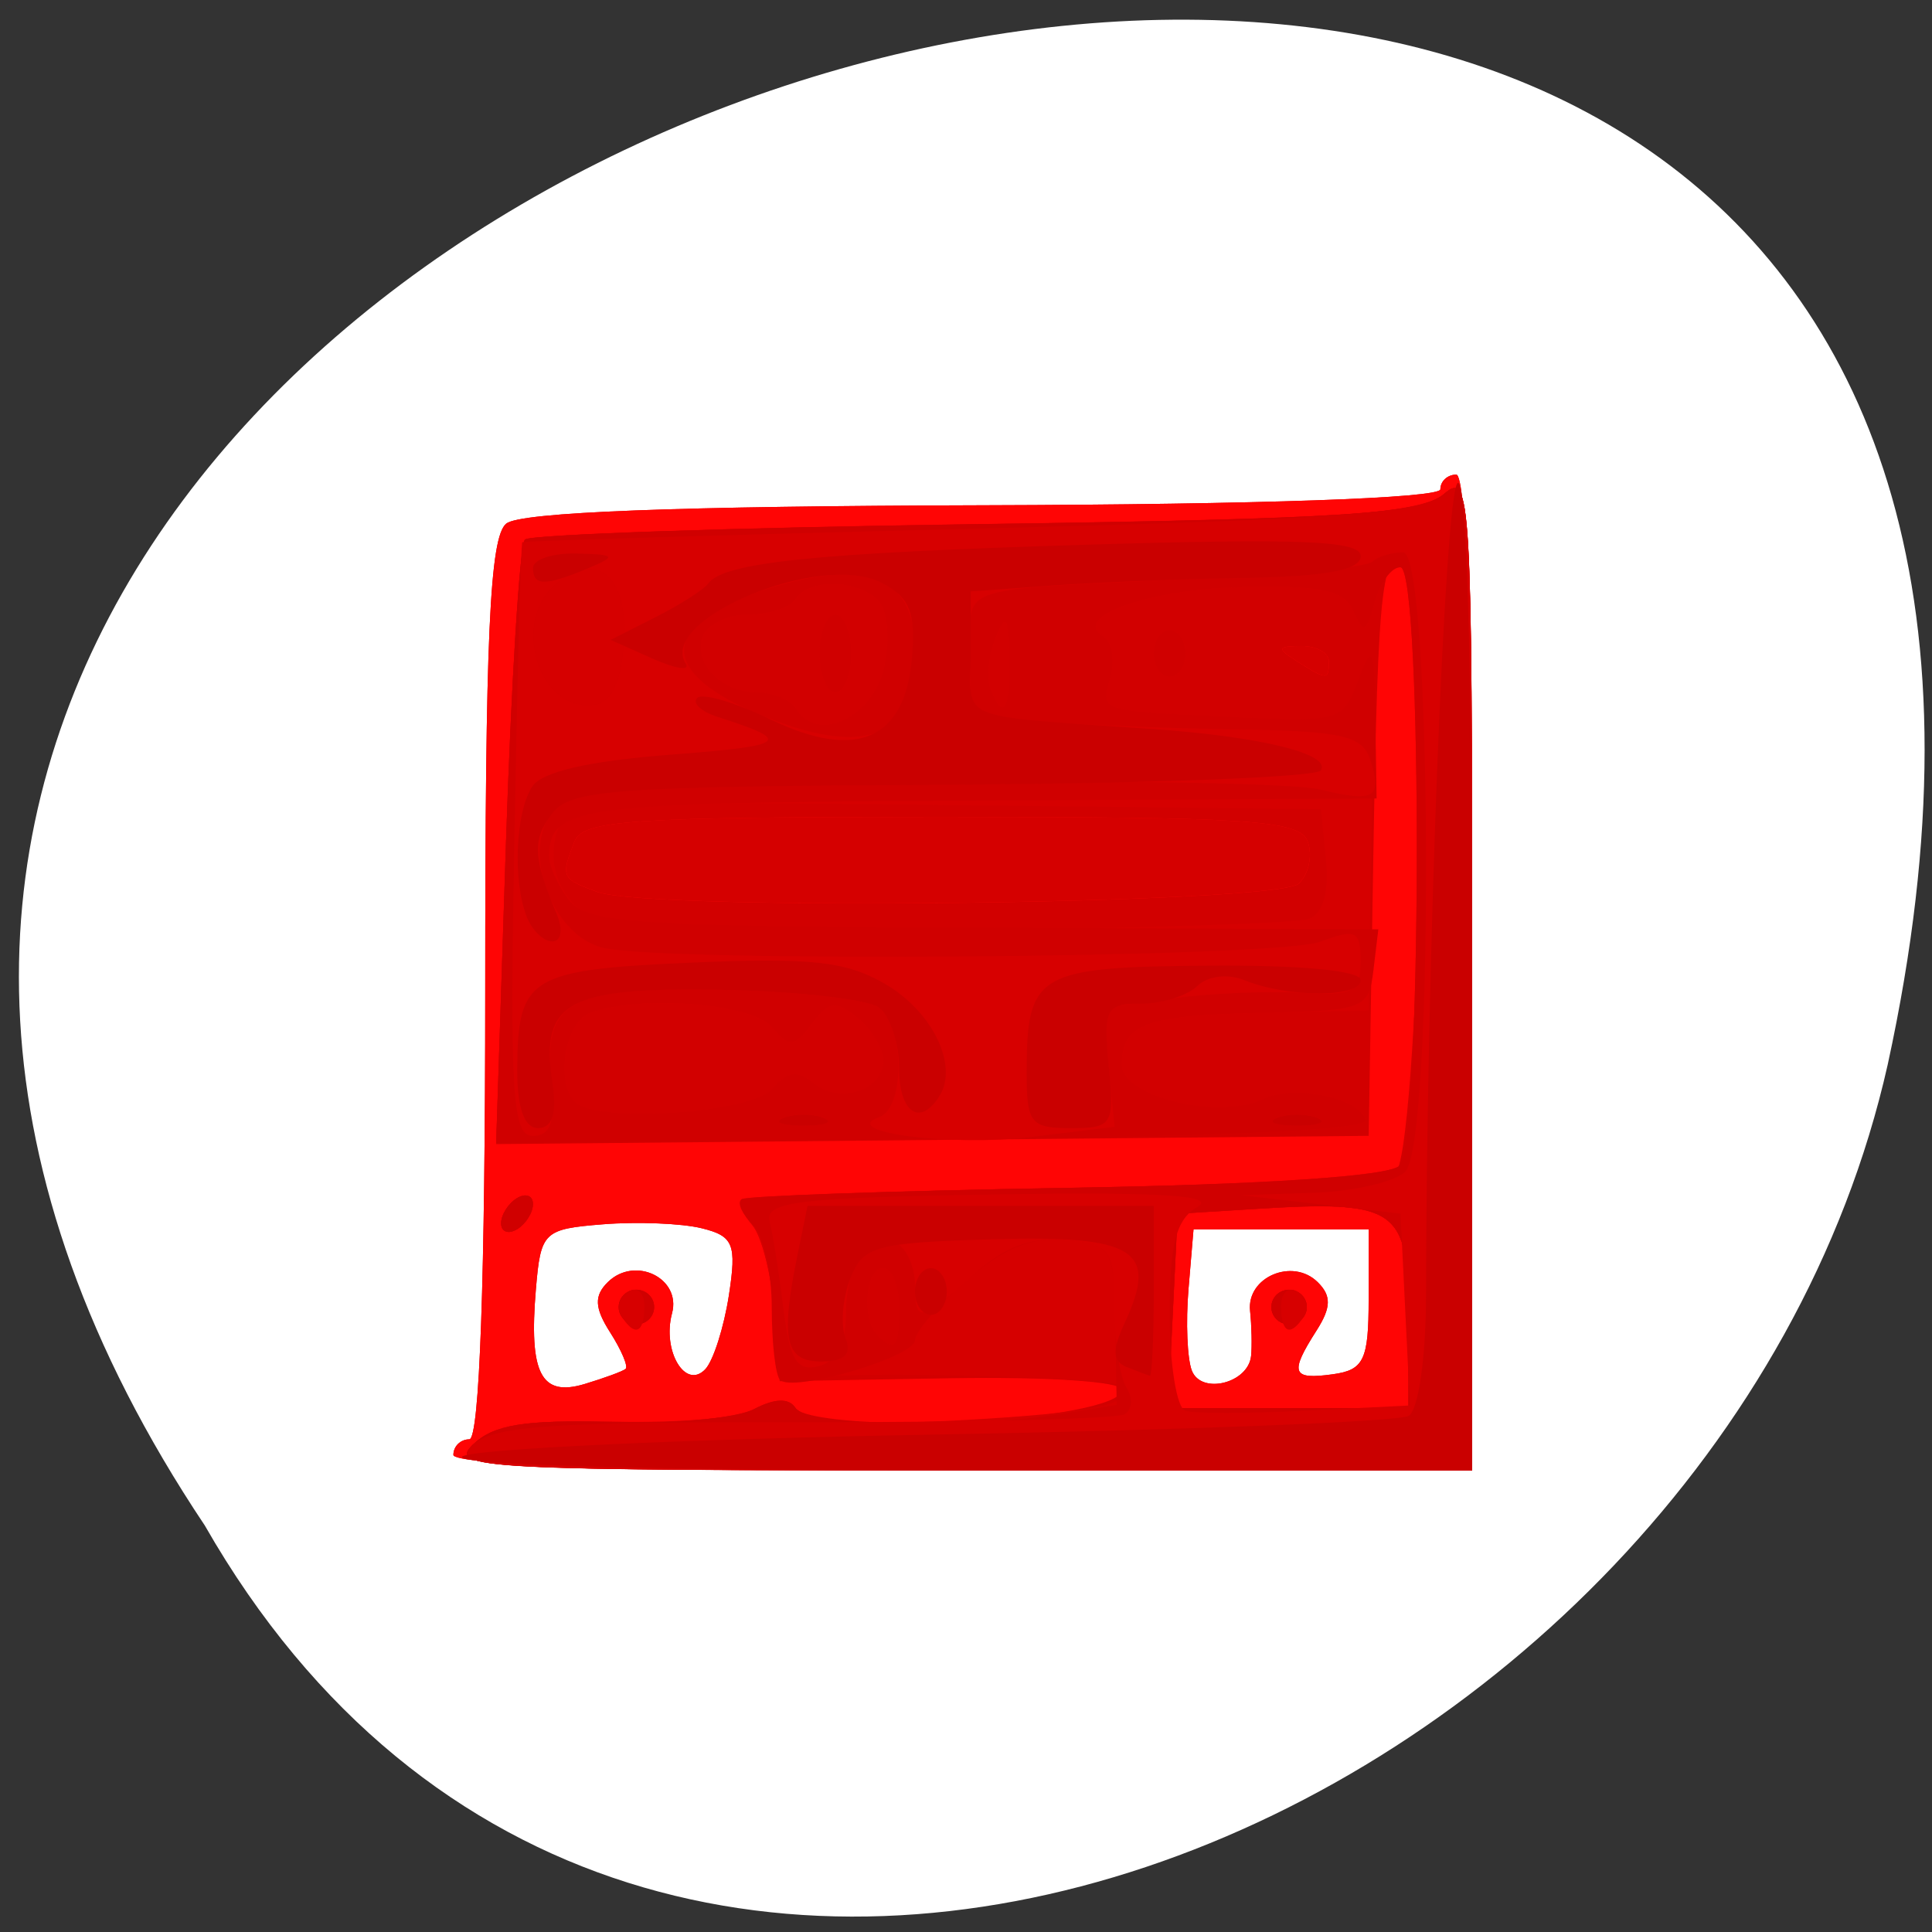 <svg xmlns="http://www.w3.org/2000/svg" viewBox="0 0 256 256"><rect x="0" y="0" width="256" height="256" fill="#333333" stroke="none"/><defs><clipPath><path d="m -24 13 c 0 1.105 -0.672 2 -1.5 2 -0.828 0 -1.5 -0.895 -1.5 -2 0 -1.105 0.672 -2 1.5 -2 0.828 0 1.5 0.895 1.5 2 z" transform="matrix(15.333 0 0 11.5 415 -125.5)"/></clipPath></defs><path d="m 27.14 202.14 c -126.21 -188.96 276.27 -305.35 222.99 -61.07 -22.706 100.95 -165.11 162.22 -222.99 61.07 z" style="fill:#fff;color:#000"/><g transform="translate(-3.254 2.169)"><path d="m 63.33 190.61 c 0 -1.134 0.949 -2.062 2.109 -2.062 1.357 0 2.109 -21.22 2.109 -59.54 0 -46.868 0.594 -60.02 2.791 -61.801 1.873 -1.519 22.688 -2.318 63.28 -2.427 36.455 -0.099 60.49 -0.938 60.49 -2.112 0 -1.072 0.949 -1.948 2.109 -1.948 1.362 0 2.109 23.366 2.109 65.975 v 65.975 h -67.5 c -43.591 0 -67.5 -0.73 -67.5 -2.062 z m 22.82 -11.395 c 0.37 -0.316 -0.555 -2.497 -2.056 -4.847 -2.068 -3.237 -2.138 -4.852 -0.288 -6.66 3.592 -3.511 9.742 -0.512 8.496 4.143 -1.332 4.98 1.78 10.201 4.413 7.402 1.057 -1.124 2.46 -5.521 3.118 -9.769 1.052 -6.798 0.618 -7.867 -3.617 -8.906 -2.647 -0.649 -8.519 -0.884 -13.05 -0.522 -7.898 0.632 -8.263 0.985 -8.904 8.607 -0.938 11.166 0.67 14.294 6.458 12.555 2.616 -0.786 5.059 -1.687 5.43 -2 z m 82.88 -1.712 c 0.134 -1.296 0.073 -3.987 -0.135 -5.979 -0.466 -4.468 5.621 -7.07 8.945 -3.816 1.85 1.808 1.815 3.368 -0.142 6.431 -3.606 5.645 -3.271 6.544 2.162 5.79 4.119 -0.572 4.746 -1.885 4.746 -9.937 v -9.278 h -11.601 h -11.601 l -0.668 7.948 c -0.367 4.372 -0.166 9.227 0.447 10.789 1.26 3.21 7.473 1.667 7.846 -1.949 z" style="fill:#d50000"/><path d="m 63.33 190.61 c 0 -1.134 0.949 -2.062 2.109 -2.062 1.357 0 2.109 -21.22 2.109 -59.54 0 -46.868 0.594 -60.02 2.791 -61.801 1.873 -1.519 22.688 -2.318 63.28 -2.427 36.455 -0.099 60.49 -0.938 60.49 -2.112 0 -1.072 0.949 -1.948 2.109 -1.948 1.362 0 2.109 23.366 2.109 65.975 v 65.975 h -67.5 c -43.591 0 -67.5 -0.73 -67.5 -2.062 z m 22.82 -11.395 c 0.37 -0.316 -0.555 -2.497 -2.056 -4.847 -2.068 -3.237 -2.138 -4.852 -0.288 -6.66 3.592 -3.511 9.742 -0.512 8.496 4.143 -1.332 4.98 1.78 10.201 4.413 7.402 1.057 -1.124 2.46 -5.521 3.118 -9.769 1.052 -6.798 0.618 -7.867 -3.617 -8.906 -2.647 -0.649 -8.519 -0.884 -13.05 -0.522 -7.898 0.632 -8.263 0.985 -8.904 8.607 -0.938 11.166 0.67 14.294 6.458 12.555 2.616 -0.786 5.059 -1.687 5.43 -2 z m 82.88 -1.712 c 0.134 -1.296 0.073 -3.987 -0.135 -5.979 -0.466 -4.468 5.621 -7.07 8.945 -3.816 1.85 1.808 1.815 3.368 -0.142 6.431 -3.606 5.645 -3.271 6.544 2.162 5.79 4.119 -0.572 4.746 -1.885 4.746 -9.937 v -9.278 h -11.601 h -11.601 l -0.668 7.948 c -0.367 4.372 -0.166 9.227 0.447 10.789 1.26 3.21 7.473 1.667 7.846 -1.949 z m 6.334 -62.6 c 1.331 -1.301 1.849 -3.82 1.152 -5.597 -1.1 -2.801 -7.568 -3.231 -48.566 -3.231 -41.18 0 -47.46 0.422 -48.578 3.261 -1.844 4.698 -1.726 4.957 3.04 6.681 7.184 2.598 90.17 1.603 92.95 -1.114 z m 3.969 -29.445 c 0 -1.134 -1.661 -2.048 -3.691 -2.03 -3.154 0.027 -3.231 0.322 -0.527 2.03 3.981 2.514 4.218 2.514 4.218 0 z" style="fill:#ff0505"/><path d="m 65.931 189.24 c 2.708 -2.647 6.858 -3.32 18.262 -2.958 8.116 0.257 16.651 -0.523 18.966 -1.734 2.787 -1.458 4.651 -1.504 5.516 -0.135 2.547 4.03 43.24 1.732 43.24 -2.441 0 -1.074 -9.905 -1.736 -22.674 -1.516 l -22.674 0.391 l -0.672 -8.998 c -0.37 -4.949 -1.691 -10.199 -2.937 -11.666 -1.246 -1.467 -1.892 -3.02 -1.437 -3.452 0.455 -0.431 19.664 -1.105 42.686 -1.496 23.02 -0.392 42.78 -1.269 43.907 -1.95 3.079 -1.86 4.994 -79.28 2.01 -81.09 -3.776 -2.281 -4.278 1.813 -4.913 40.06 l -0.599 36.08 l -57.807 0.549 l -57.807 0.549 l 1.289 -39.455 c 0.709 -21.7 1.845 -39.999 2.525 -40.664 0.68 -0.665 27.537 -1.58 59.683 -2.034 48.921 -0.691 59.05 -1.345 62.14 -4.02 3.507 -3.03 3.691 0.125 3.691 63.1 v 66.29 h -67.947 c -63.34 0 -67.71 -0.233 -64.44 -3.426 z m 123.95 -17.15 c 0 -14.163 -1.539 -15.238 -20.18 -14.08 l -10.406 0.644 l -0.628 12.886 l -0.628 12.886 h 15.92 h 15.92 v -12.331 z m -17.817 0.137 c -0.679 -1.074 -0.336 -2.496 0.763 -3.16 1.099 -0.664 2.554 -0.328 3.233 0.746 0.679 1.074 0.336 2.496 -0.763 3.16 -1.099 0.664 -2.554 0.328 -3.233 -0.746 z m 3.302 -57.32 c 1.331 -1.301 1.849 -3.82 1.152 -5.597 -1.1 -2.801 -7.568 -3.231 -48.566 -3.231 -41.18 0 -47.46 0.422 -48.578 3.261 -1.844 4.698 -1.726 4.957 3.04 6.681 7.184 2.598 90.17 1.603 92.95 -1.114 z m 3.969 -29.445 c 0 -1.134 -1.661 -2.048 -3.691 -2.03 -3.154 0.027 -3.231 0.322 -0.527 2.03 3.981 2.514 4.218 2.514 4.218 0 z m -93.75 86.77 c -0.679 -1.074 -0.336 -2.496 0.763 -3.16 1.099 -0.664 2.554 -0.328 3.233 0.746 0.679 1.074 0.336 2.496 -0.763 3.16 -1.099 0.664 -2.554 0.328 -3.233 -0.746 z m -15.93 -12.303 c 0 -1.134 0.949 -2.635 2.109 -3.336 1.16 -0.701 2.109 -0.346 2.109 0.788 0 1.134 -0.949 2.635 -2.109 3.336 -1.16 0.701 -2.109 0.346 -2.109 -0.788 z" style="fill:#d20000"/><path d="m 65.918 189.26 c 2.692 -2.632 7.02 -3.331 18.908 -3.055 8.479 0.197 16.808 -0.534 18.509 -1.623 2.024 -1.297 4.04 -1.212 5.839 0.246 1.748 1.418 9.666 1.842 21.782 1.167 17.526 -0.977 23.13 -2.2 20.744 -4.53 -1.222 -1.194 -37.916 -2.04 -41.966 -0.968 -2.404 0.636 -3.325 -1.381 -3.836 -8.4 -0.37 -5.081 -1.691 -10.438 -2.937 -11.905 -1.246 -1.467 -1.892 -3.02 -1.437 -3.452 0.455 -0.431 19.743 -1.105 42.861 -1.496 26.27 -0.445 42.881 -1.545 44.29 -2.934 2.985 -2.934 3.13 -79.1 0.151 -79.31 -1.16 -0.082 -2.69 1.993 -3.401 4.612 -1.105 4.073 -1.513 4.254 -2.822 1.255 -1.224 -2.804 -4.131 -3.452 -14.528 -3.238 -12.493 0.257 -22.942 3.921 -18.623 6.53 1.136 0.686 1.57 3.103 0.964 5.37 -1.254 4.689 -2.068 4.428 16.646 5.324 13.651 0.653 14.16 0.5 16.218 -4.903 1.596 -4.189 2.025 0.563 1.726 19.1 l -0.398 24.675 l -13.988 0.309 c -15.638 0.346 -18.705 1.475 -18.705 6.891 0 4.246 12.923 7.355 18.752 4.513 4.03 -1.964 12.965 -0.082 13.538 2.851 0.259 1.325 -20.258 2.228 -57.4 2.527 l -57.805 0.466 l 1.286 -39.37 c 0.707 -21.654 1.842 -39.916 2.523 -40.58 0.68 -0.665 27.537 -1.58 59.683 -2.034 48.921 -0.691 59.05 -1.345 62.14 -4.02 3.507 -3.03 3.691 0.125 3.691 63.1 v 66.29 h -67.947 c -63.23 0 -67.7 -0.237 -64.46 -3.413 z m 123.97 -17.16 c 0 -14.163 -1.539 -15.238 -20.18 -14.08 l -10.406 0.644 l -0.628 12.886 l -0.628 12.886 h 15.92 h 15.92 v -12.331 z m -17.817 0.137 c -0.679 -1.074 -0.336 -2.496 0.763 -3.16 1.099 -0.664 2.554 -0.328 3.233 0.746 0.679 1.074 0.336 2.496 -0.763 3.16 -1.099 0.664 -2.554 0.328 -3.233 -0.746 z m -49.678 -1.207 c 0 -2.835 -0.949 -5.154 -2.109 -5.154 -2.356 0 -2.891 6.795 -0.703 8.934 2.325 2.273 2.812 1.618 2.812 -3.78 z m -16.852 -28.889 c 2 -2.356 3.345 -2.552 5.504 -0.8 3.499 2.838 9.239 0.986 9.239 -2.981 0 -1.598 -1.526 -4.143 -3.392 -5.657 -2.869 -2.327 -3.802 -2.204 -6.05 0.801 -2.356 3.149 -2.959 3.199 -5.303 0.438 -2.681 -3.158 -17.581 -4.31 -24.1 -1.864 -3.318 1.244 -4.615 9.181 -1.93 11.806 2.869 2.805 23.338 1.434 26.04 -1.744 z m 71.15 -22.561 c 1.87 -0.701 2.681 -3.509 2.257 -7.81 l -0.662 -6.715 l -49.94 -0.552 c -48.18 -0.533 -49.987 -0.408 -51.27 3.53 -1.948 6 2.296 12.12 8.926 12.864 9.188 1.033 87.45 -0.103 90.68 -1.317 z m -56.25 -33.469 c 0.779 -3.747 0.404 -7.515 -0.871 -8.762 -2.827 -2.764 -9.172 -2.837 -10.886 -0.126 -0.717 1.134 -3.519 2.062 -6.226 2.062 -2.708 0 -5.425 1.279 -6.04 2.841 -1.393 3.55 2.431 7.467 7.289 7.467 2.02 0 4.292 0.981 5.05 2.18 2.925 4.626 10.285 1.06 11.683 -5.661 z m -8.593 -1.672 c 0 -2.835 0.949 -5.154 2.109 -5.154 1.16 0 2.109 2.319 2.109 5.154 0 2.835 -0.949 5.154 -2.109 5.154 -1.16 0 -2.109 -2.319 -2.109 -5.154 z m 25.16 0.515 c -0.121 -5.456 -0.458 -5.935 -1.817 -2.577 -0.918 2.268 -1.224 5.283 -0.681 6.701 1.696 4.423 2.652 2.845 2.498 -4.123 z m -51.42 87.28 c -0.679 -1.074 -0.336 -2.496 0.763 -3.16 1.099 -0.664 2.554 -0.328 3.233 0.746 0.679 1.074 0.336 2.496 -0.763 3.16 -1.099 0.664 -2.554 0.328 -3.233 -0.746 z m -15.93 -12.303 c 0 -1.134 0.949 -2.635 2.109 -3.336 1.16 -0.701 2.109 -0.346 2.109 0.788 0 1.134 -0.949 2.635 -2.109 3.336 -1.16 0.701 -2.109 0.346 -2.109 -0.788 z m 86.48 -75.5 c 0 -1.701 0.949 -3.093 2.109 -3.093 1.16 0 2.109 1.392 2.109 3.093 0 1.701 -0.949 3.093 -2.109 3.093 -1.16 0 -2.109 -1.392 -2.109 -3.093 z" style="fill:#d60000"/><path d="m 65.931 189.24 c 2.708 -2.647 6.858 -3.32 18.262 -2.958 8.116 0.257 16.651 -0.523 18.966 -1.734 2.787 -1.458 4.651 -1.504 5.516 -0.135 1.428 2.258 22.926 2.749 34.985 0.799 l 7.562 -1.223 l -0.18 -10.609 c -0.173 -10.248 -0.396 -10.63 -6.546 -11.22 -4.607 -0.442 -8.25 1.033 -13.183 5.338 -3.749 3.272 -6.816 6.834 -6.816 7.916 0 2.198 -16.15 6.958 -17.882 5.27 -0.605 -0.592 -1.101 -4.911 -1.101 -9.598 0 -4.687 -1.123 -9.62 -2.496 -10.961 -1.373 -1.342 -2.085 -2.831 -1.582 -3.308 0.503 -0.478 19.829 -1.189 42.947 -1.581 26.27 -0.445 42.881 -1.545 44.29 -2.934 2.985 -2.934 3.13 -79.1 0.151 -79.31 -1.16 -0.082 -2.69 1.993 -3.401 4.612 -1.105 4.073 -1.513 4.254 -2.822 1.255 -1.224 -2.804 -4.131 -3.452 -14.528 -3.238 -12.493 0.257 -22.942 3.921 -18.623 6.53 1.136 0.686 1.57 3.103 0.964 5.37 -1.254 4.689 -2.068 4.428 16.646 5.324 13.659 0.654 14.157 0.503 16.18 -4.903 1.861 -4.974 2.105 -4.427 2.253 5.056 l 0.167 10.634 l -53.19 0.276 c -53.17 0.275 -56.36 0.697 -56.46 7.443 -0.018 1.201 1.154 3.763 2.604 5.694 2.353 3.133 8.268 3.533 54.957 3.718 l 52.32 0.207 l -0.645 5.38 c -0.618 5.159 -1.219 5.393 -14.633 5.682 -15.636 0.337 -18.705 1.467 -18.705 6.883 0 4.246 12.923 7.355 18.752 4.513 4.03 -1.964 12.965 -0.082 13.538 2.851 0.259 1.325 -20.258 2.228 -57.4 2.527 l -57.805 0.466 l 1.286 -39.37 c 0.707 -21.654 1.842 -39.916 2.523 -40.58 0.68 -0.665 27.537 -1.58 59.683 -2.034 48.921 -0.691 59.05 -1.345 62.14 -4.02 3.507 -3.03 3.691 0.125 3.691 63.1 v 66.29 h -67.947 c -63.34 0 -67.71 -0.233 -64.44 -3.426 z m 123.95 -17.15 c 0 -14.163 -1.539 -15.238 -20.18 -14.08 l -10.406 0.644 l -0.628 12.886 l -0.628 12.886 h 15.92 h 15.92 v -12.331 z m -17.817 0.137 c -0.679 -1.074 -0.336 -2.496 0.763 -3.16 1.099 -0.664 2.554 -0.328 3.233 0.746 0.679 1.074 0.336 2.496 -0.763 3.16 -1.099 0.664 -2.554 0.328 -3.233 -0.746 z m -49.678 -1.207 c 0 -2.835 -0.949 -5.154 -2.109 -5.154 -2.356 0 -2.891 6.795 -0.703 8.934 2.325 2.273 2.812 1.618 2.812 -3.78 z m -16.852 -28.889 c 2 -2.356 3.345 -2.552 5.504 -0.8 3.499 2.838 9.239 0.986 9.239 -2.981 0 -1.598 -1.526 -4.143 -3.392 -5.657 -2.869 -2.327 -3.802 -2.204 -6.05 0.801 -2.356 3.149 -2.959 3.199 -5.303 0.438 -2.681 -3.158 -17.581 -4.31 -24.1 -1.864 -3.318 1.244 -4.615 9.181 -1.93 11.806 2.869 2.805 23.338 1.434 26.04 -1.744 z m 14.899 -56.03 c 0.779 -3.747 0.404 -7.515 -0.871 -8.762 -2.827 -2.764 -9.172 -2.837 -10.886 -0.126 -0.717 1.134 -3.519 2.062 -6.226 2.062 -2.708 0 -5.425 1.279 -6.04 2.841 -1.393 3.55 2.431 7.467 7.289 7.467 2.02 0 4.292 0.981 5.05 2.18 2.925 4.626 10.285 1.06 11.683 -5.661 z m -8.593 -1.672 c 0 -2.835 0.949 -5.154 2.109 -5.154 1.16 0 2.109 2.319 2.109 5.154 0 2.835 -0.949 5.154 -2.109 5.154 -1.16 0 -2.109 -2.319 -2.109 -5.154 z m -25.922 -1.668 c 0.488 -8.588 -3.493 -11.98 -8.907 -7.588 -6.242 5.064 -2.192 17.387 5.256 15.991 2.096 -0.393 3.361 -3.305 3.651 -8.403 z m 51.08 2.184 c -0.121 -5.456 -0.458 -5.935 -1.817 -2.577 -0.918 2.268 -1.224 5.283 -0.681 6.701 1.696 4.423 2.652 2.845 2.498 -4.123 z m -51.42 87.28 c -0.679 -1.074 -0.336 -2.496 0.763 -3.16 1.099 -0.664 2.554 -0.328 3.233 0.746 0.679 1.074 0.336 2.496 -0.763 3.16 -1.099 0.664 -2.554 0.328 -3.233 -0.746 z m -15.93 -12.303 c 0 -1.134 0.949 -2.635 2.109 -3.336 1.16 -0.701 2.109 -0.346 2.109 0.788 0 1.134 -0.949 2.635 -2.109 3.336 -1.16 0.701 -2.109 0.346 -2.109 -0.788 z m 86.48 -75.5 c 0 -1.701 0.949 -3.093 2.109 -3.093 1.16 0 2.109 1.392 2.109 3.093 0 1.701 -0.949 3.093 -2.109 3.093 -1.16 0 -2.109 -1.392 -2.109 -3.093 z" style="fill:#d00000"/><path d="m 65.716 189.45 c 2.757 -2.695 9.89 -3.209 44.02 -3.17 22.402 0.025 41.547 -0.447 42.544 -1.05 0.998 -0.603 1.104 -2.191 0.237 -3.53 -0.867 -1.339 -1.595 -6.146 -1.616 -10.682 -0.037 -7.675 -0.486 -8.29 -6.476 -8.862 -4.564 -0.436 -8.124 0.913 -12.237 4.639 -6.963 6.308 -7.692 6.427 -7.692 1.253 0 -2.201 -1.032 -4.625 -2.293 -5.387 -3.502 -2.115 -6.847 2.365 -6.847 9.169 0 4.03 -1.228 6.417 -3.622 7.03 -2.883 0.737 -3.836 -0.81 -4.671 -7.581 -0.577 -4.679 -1.399 -9.898 -1.827 -11.599 -0.66 -2.625 3.843 -3.166 29.806 -3.579 21.862 -0.348 29.531 0.122 26.893 1.649 -2.848 1.647 -3.691 4.899 -3.691 14.231 0 6.653 0.93 12.405 2.066 12.783 1.136 0.378 8.298 0.374 15.915 -0.008 l 13.849 -0.696 l -0.623 -12.706 l -0.623 -12.706 l -10.546 -1.222 l -10.546 -1.222 l 9.597 -0.324 c 5.278 -0.178 10.736 -1.437 12.13 -2.798 3.849 -3.762 3.581 -82.06 -0.281 -82.06 -1.547 0 -3.382 0.557 -4.079 1.238 -0.697 0.681 -10.11 1.652 -20.916 2.158 -35.593 1.666 -32.31 0.648 -32.31 10.01 v 8.247 l 9.491 0.777 c 5.22 0.427 16.859 0.891 25.863 1.031 13.862 0.215 16.559 0.831 17.594 4.02 1.649 5.078 0.579 5.707 -6.685 3.933 -3.403 -0.831 -27.29 -1.245 -53.09 -0.919 -44.828 0.566 -47 0.779 -49.22 4.826 -3.101 5.664 1.01 15.42 7.172 17.04 7.738 2.029 89.39 1.38 95.13 -0.755 4.811 -1.788 5.41 -1.498 5.41 2.613 0 4.054 -0.975 4.564 -7.91 4.143 -4.35 -0.264 -12.03 0.07 -17.07 0.743 l -9.16 1.223 l 0.77 7.894 l 0.77 7.894 l -11.08 1.353 c -10.622 1.297 -25.599 -0.661 -20.12 -2.631 3.419 -1.23 3.419 -11.87 0 -14.493 -1.45 -1.112 -10.805 -2.178 -20.788 -2.368 -20.589 -0.392 -23.766 1.37 -22.621 12.544 0.51 4.977 -0.152 6.804 -2.466 6.804 -2.726 0 -3.066 -5.421 -2.46 -39.17 0.387 -21.545 0.862 -39.32 1.055 -39.494 0.193 -0.177 26.927 -0.983 59.41 -1.791 48.584 -1.209 59.713 -2.031 62.749 -4.637 3.506 -3.01 3.691 0.157 3.691 63.13 v 66.29 h -67.947 c -61.56 0 -67.64 -0.302 -64.66 -3.216 z m 56.25 -96.16 c 1.392 -1.361 2.531 -5.503 2.531 -9.205 0 -9.504 -5.786 -12.22 -18.324 -8.601 -15.287 4.412 -16.377 11.03 -2.768 16.808 9.158 3.89 15.266 4.219 18.561 0.998 z m -36.05 -10.534 c 0.488 -8.588 -3.493 -11.98 -8.907 -7.588 -6.242 5.064 -2.192 17.387 5.256 15.991 2.096 -0.393 3.361 -3.305 3.651 -8.403 z m -0.353 89.43 c -0.667 -1.056 -0.249 -2.502 0.93 -3.214 1.179 -0.712 2.144 0.151 2.144 1.919 0 3.621 -1.266 4.155 -3.074 1.295 z m 87.44 -1.295 c 0 -1.768 0.965 -2.632 2.144 -1.919 1.179 0.712 1.598 2.159 0.93 3.214 -1.808 2.86 -3.074 2.326 -3.074 -1.295 z m -65.913 -24.954 c 1.45 -0.572 3.823 -0.572 5.273 0 1.45 0.572 0.264 1.04 -2.637 1.04 -2.9 0 -4.087 -0.468 -2.637 -1.04 z m 65.39 0 c 1.45 -0.572 3.823 -0.572 5.273 0 1.45 0.572 0.264 1.04 -2.637 1.04 -2.9 0 -4.087 -0.468 -2.637 -1.04 z" style="fill:#d70000"/><path d="m 64.49 190.84 c 1.102 -1.01 29.26 -2.322 62.56 -2.922 33.31 -0.6 61.59 -1.715 62.855 -2.477 1.307 -0.789 2.301 -7.746 2.309 -16.15 0.038 -42.992 2.468 -105.73 4.162 -107.44 1.183 -1.194 1.941 23.963 1.941 64.43 v 66.39 h -67.917 c -39.688 0 -67.08 -0.761 -65.913 -1.832 z m 88.06 -11.869 c -1.881 -0.747 -1.945 -2.255 -0.25 -5.891 4.48 -9.612 1.368 -11.581 -17.439 -11.04 -15.681 0.454 -17.262 0.891 -18.951 5.235 -1.014 2.607 -1.294 6.139 -0.622 7.85 0.85 2.166 -0.128 3.11 -3.223 3.11 -4.781 0 -5.427 -2.929 -3.126 -14.174 l 1.318 -6.443 h 22.938 h 22.938 v 11.339 c 0 6.237 -0.237 11.266 -0.527 11.177 -0.29 -0.089 -1.665 -0.615 -3.055 -1.167 z m -28.06 -10.01 c 0 -1.701 0.949 -3.093 2.109 -3.093 1.16 0 2.109 1.392 2.109 3.093 0 1.701 -0.949 3.093 -2.109 3.093 -1.16 0 -2.109 -1.392 -2.109 -3.093 z m -52.698 -29.379 c 0.051 -12.321 1.56 -13.251 23.03 -14.195 15.798 -0.695 20.515 -0.183 25.655 2.786 6.325 3.652 9.822 10.837 7.253 14.9 -2.597 4.108 -5.347 2.178 -5.347 -3.754 0 -3.263 -1.186 -6.843 -2.637 -7.955 -1.45 -1.112 -10.805 -2.178 -20.788 -2.368 -20.46 -0.389 -24.11 1.575 -22.531 12.11 0.636 4.238 0.045 6.204 -1.867 6.204 -1.833 0 -2.787 -2.666 -2.766 -7.731 z m 35.3 6.366 c 1.45 -0.572 3.823 -0.572 5.273 0 1.45 0.572 0.264 1.04 -2.637 1.04 -2.9 0 -4.087 -0.468 -2.637 -1.04 z m 32.2 -6.366 c 0.054 -12.797 1.491 -13.622 24.06 -13.797 12.29 -0.096 20.2 0.658 20.2 1.923 0 2.35 -9.623 2.345 -15.434 -0.007 -2.188 -0.886 -4.858 -0.55 -6.222 0.783 -1.314 1.285 -4.672 2.335 -7.462 2.335 -4.646 0 -5.01 0.694 -4.268 8.247 0.764 7.83 0.509 8.247 -5.05 8.247 -5.367 0 -5.853 -0.646 -5.824 -7.731 z m 33.19 6.366 c 1.45 -0.572 3.823 -0.572 5.273 0 1.45 0.572 0.264 1.04 -2.637 1.04 -2.9 0 -4.087 -0.468 -2.637 -1.04 z m -99.43 -26.636 c -1.877 -4.781 -1.503 -13.819 0.714 -17.244 1.28 -1.978 7.476 -3.406 18.423 -4.244 15.475 -1.185 16.215 -1.784 6.173 -4.996 -2.196 -0.702 -3.422 -1.835 -2.724 -2.517 0.698 -0.682 5.074 0.6 9.725 2.849 11.363 5.495 17.804 2.701 18.731 -8.125 0.517 -6.04 -0.281 -8.03 -3.996 -9.978 -7.99 -4.18 -29.728 4.795 -25.978 10.725 0.617 0.975 -1.372 0.663 -4.419 -0.694 l -5.54 -2.467 l 5.933 -3 c 3.263 -1.651 6.407 -3.657 6.987 -4.457 2.046 -2.822 14.09 -4.061 50.09 -5.154 28.543 -0.867 36.38 -0.542 36.38 1.506 -0.001 1.841 -4.509 2.69 -15.292 2.882 -8.41 0.149 -20.04 0.615 -25.837 1.035 l -10.546 0.764 v 8.243 c 0 9.157 -2.53 8.114 24.26 10 14.264 1.01 23.514 3.293 22.14 5.473 -0.57 0.901 -23.11 1.756 -50.08 1.899 -43.75 0.232 -49.34 0.643 -51.781 3.811 -2.658 3.448 -2.549 5.833 0.615 13.344 0.851 2.02 0.592 3.608 -0.59 3.608 -1.16 0 -2.685 -1.468 -3.389 -3.261 z m 0.829 -46.22 c 0 -1.134 2.61 -1.997 5.8 -1.917 5.14 0.128 5.32 0.347 1.582 1.917 -5.761 2.42 -7.382 2.42 -7.382 0 z" style="fill:#ca0000"/></g></svg>